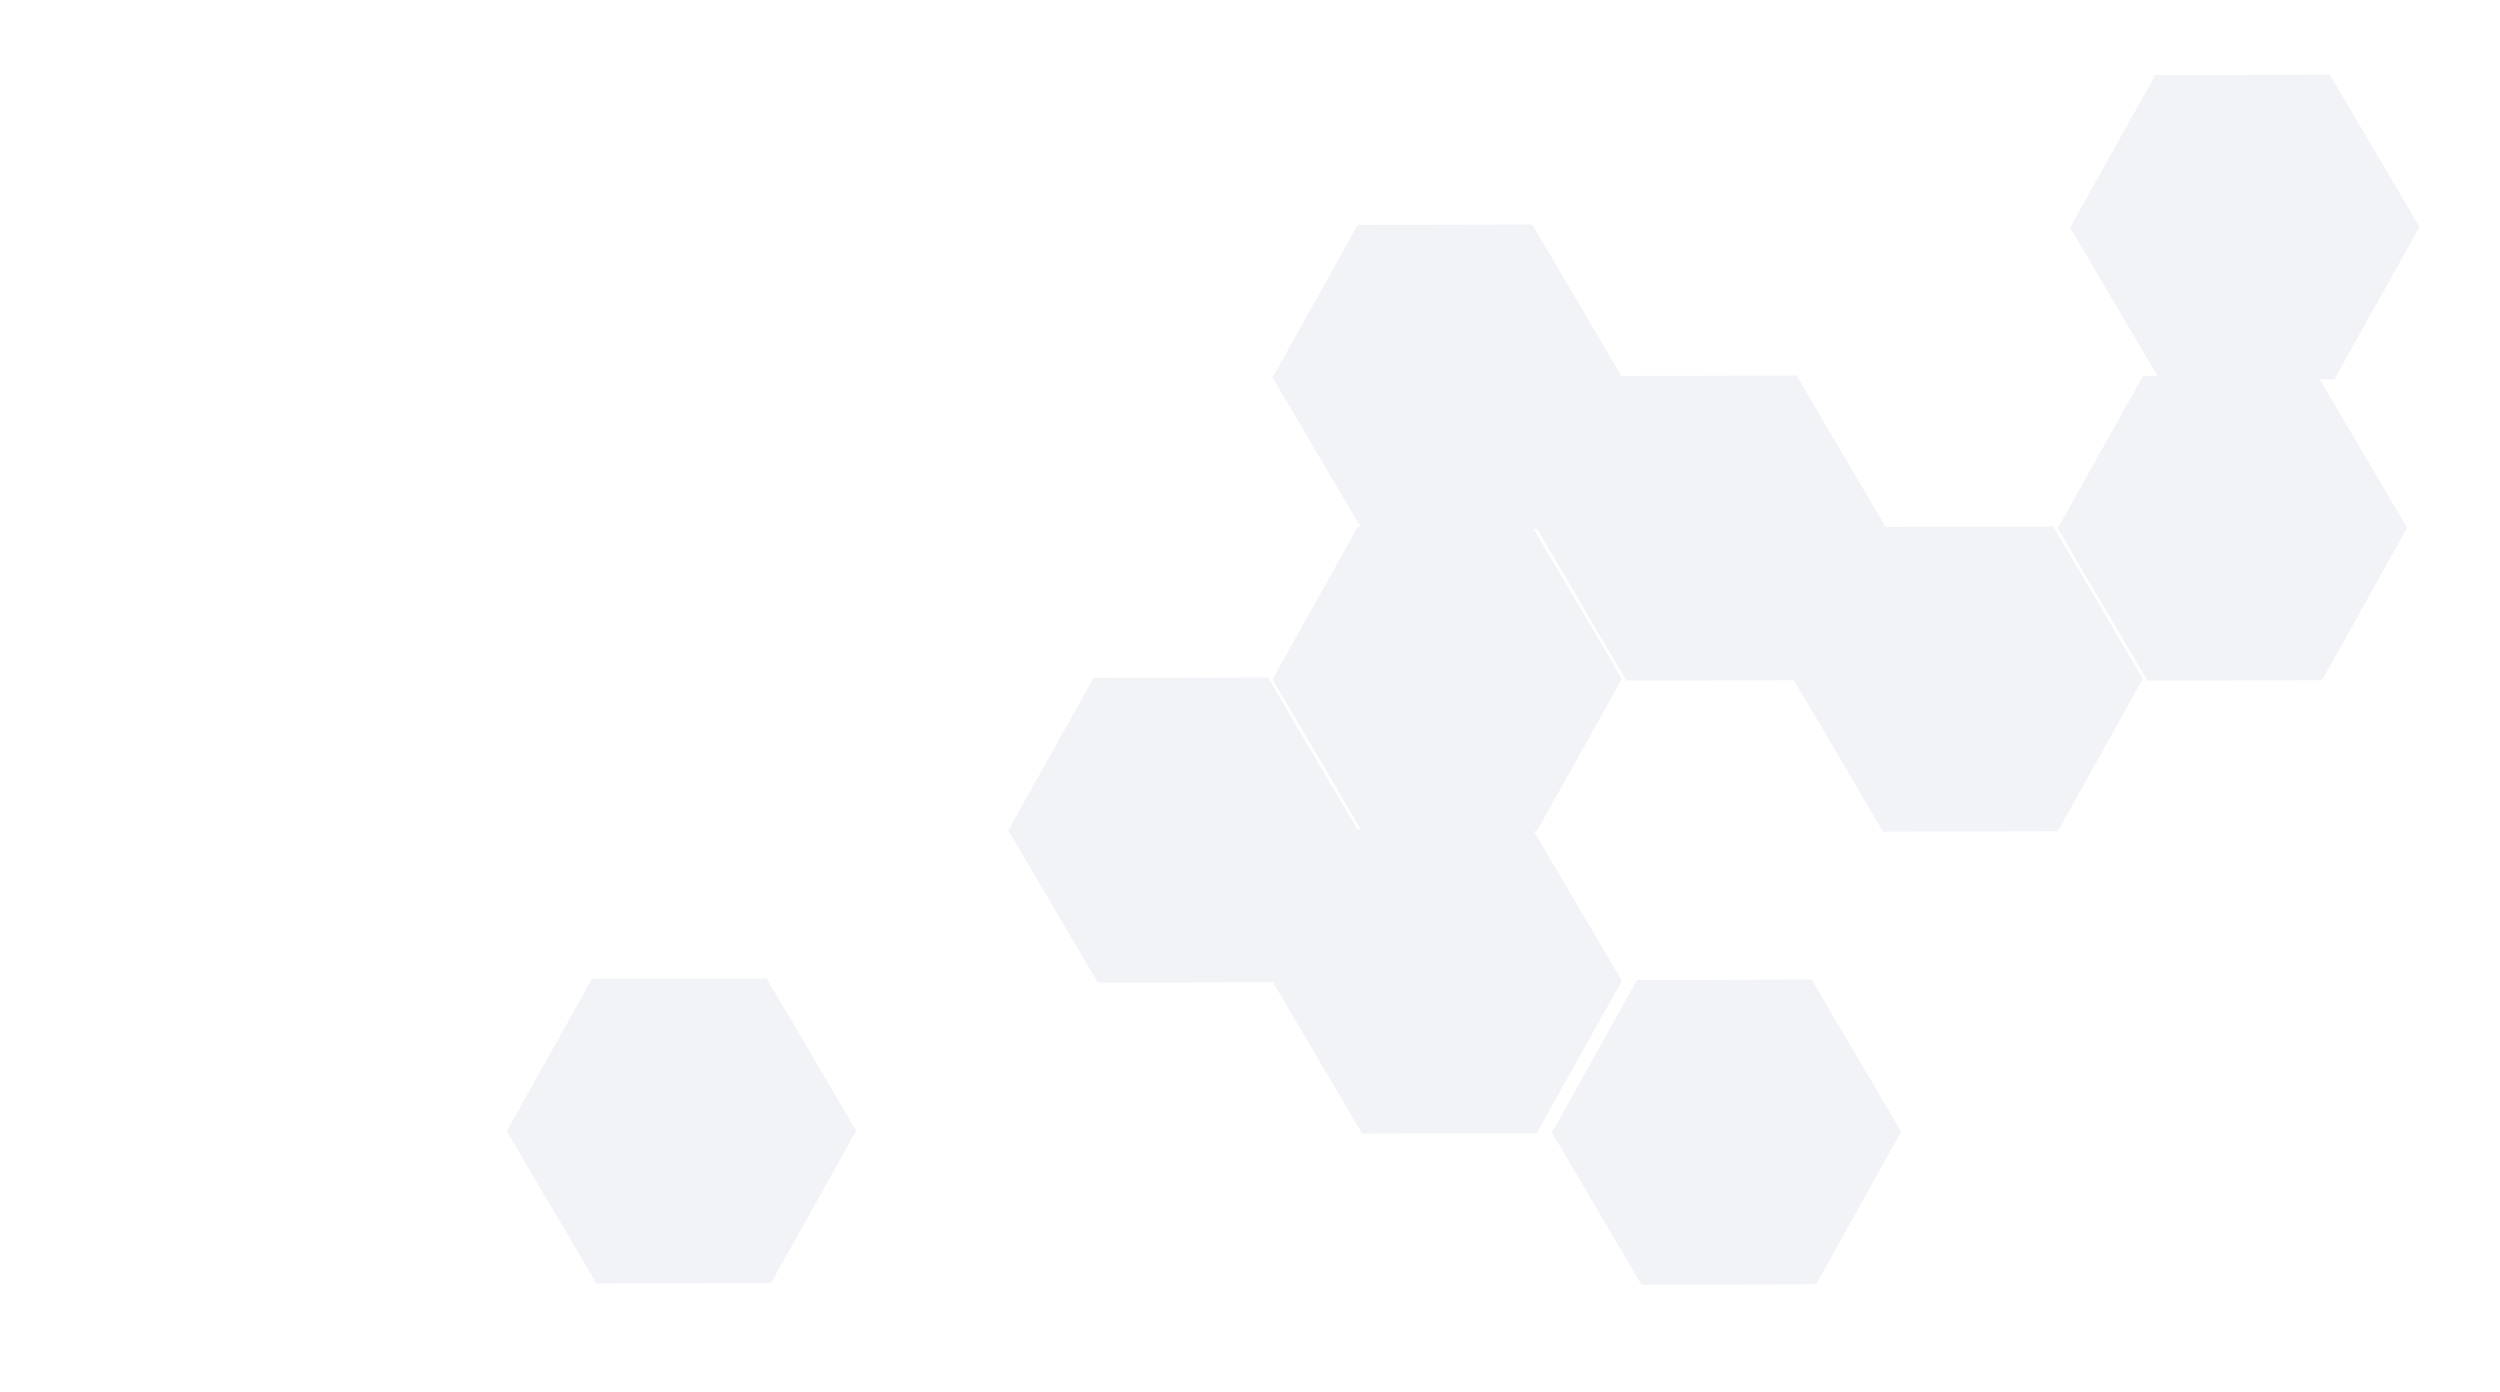 <svg width="379" height="211" viewBox="0 0 379 211" fill="none" xmlns="http://www.w3.org/2000/svg">
<g filter="url(#filter0_ii_46_812)">
<path d="M205.818 125.67L219.058 125.642L232.298 125.612L239.087 137.145L245.877 148.678L239.426 160.24L232.976 171.803L219.736 171.831L206.496 171.861L199.708 160.328L192.918 148.795L199.369 137.233L205.818 125.67Z" fill="#F1F3F6"/>
</g>
<g filter="url(#filter1_dd_46_812)">
<path d="M165.757 102.777L178.997 102.749L192.237 102.719L199.026 114.253L205.816 125.786L199.365 137.348L192.915 148.91L179.675 148.939L166.435 148.968L159.646 137.435L152.856 125.902L159.307 114.34L165.757 102.777Z" fill="#F1F3F6"/>
</g>
<g filter="url(#filter2_dd_46_812)">
<path d="M89.736 148.385L102.976 148.356L116.216 148.327L123.005 159.86L129.795 171.393L123.344 182.955L116.894 194.518L103.654 194.546L90.415 194.576L83.626 183.042L76.836 171.51L83.287 159.948L89.736 148.385Z" fill="#F1F3F6"/>
</g>
<g filter="url(#filter3_dd_46_812)">
<path d="M205.818 34.1L219.058 34.071L232.298 34.041L239.087 45.575L245.877 57.108L239.426 68.67L232.976 80.232L219.736 80.261L206.496 80.291L199.708 68.757L192.918 57.224L199.369 45.662L205.818 34.1Z" fill="#F1F3F6"/>
</g>
<g filter="url(#filter4_ii_46_812)">
<path d="M245.88 56.992L259.12 56.964L272.36 56.934L279.149 68.468L285.939 80L279.488 91.562L273.038 103.125L259.798 103.153L246.558 103.183L239.77 91.65L232.98 80.117L239.431 68.555L245.88 56.992Z" fill="#F1F3F6"/>
</g>
<g filter="url(#filter5_ii_46_812)">
<path d="M324.86 56.992L338.1 56.964L351.34 56.934L358.129 68.468L364.919 80L358.468 91.562L352.018 103.125L338.778 103.153L325.538 103.183L318.749 91.65L311.959 80.117L318.41 68.555L324.86 56.992Z" fill="#F1F3F6"/>
</g>
<g filter="url(#filter6_dd_46_812)">
<path d="M284.798 79.885L298.038 79.856L311.278 79.827L318.067 91.36L324.857 102.893L318.406 114.455L311.956 126.018L298.716 126.046L285.476 126.076L278.687 114.542L271.897 103.01L278.348 91.448L284.798 79.885Z" fill="#F1F3F6"/>
</g>
<g filter="url(#filter7_dd_46_812)">
<path d="M326.736 11.385L339.976 11.356L353.216 11.327L360.005 22.86L366.795 34.393L360.344 45.955L353.894 57.518L340.654 57.546L327.414 57.576L320.626 46.042L313.836 34.51L320.287 22.948L326.736 11.385Z" fill="#F1F3F6"/>
</g>
<g filter="url(#filter8_dd_46_812)">
<path d="M205.818 79.885L219.058 79.856L232.298 79.827L239.087 91.36L245.877 102.893L239.426 114.455L232.976 126.018L219.736 126.046L206.496 126.076L199.708 114.542L192.918 103.01L199.369 91.448L205.818 79.885Z" fill="#F1F3F6"/>
</g>
<g filter="url(#filter9_dd_46_812)">
<path d="M248.17 148.563L261.41 148.534L274.65 148.504L281.439 160.038L288.229 171.571L281.778 183.133L275.328 194.695L262.088 194.724L248.848 194.754L242.059 183.22L235.269 171.687L241.72 160.125L248.17 148.563Z" fill="#F1F3F6"/>
</g>
<defs>
<filter id="filter0_ii_46_812" x="187.917" y="120.611" width="62.959" height="56.25" filterUnits="userSpaceOnUse" color-interpolation-filters="sRGB">
<feFlood flood-opacity="0" result="BackgroundImageFix"/>
<feBlend mode="normal" in="SourceGraphic" in2="BackgroundImageFix" result="shape"/>
<feColorMatrix in="SourceAlpha" type="matrix" values="0 0 0 0 0 0 0 0 0 0 0 0 0 0 0 0 0 0 127 0" result="hardAlpha"/>
<feOffset dx="5" dy="5"/>
<feGaussianBlur stdDeviation="4"/>
<feComposite in2="hardAlpha" operator="arithmetic" k2="-1" k3="1"/>
<feColorMatrix type="matrix" values="0 0 0 0 0.216 0 0 0 0 0.329 0 0 0 0 0.667 0 0 0 0.1 0"/>
<feBlend mode="normal" in2="shape" result="effect1_innerShadow_46_812"/>
<feColorMatrix in="SourceAlpha" type="matrix" values="0 0 0 0 0 0 0 0 0 0 0 0 0 0 0 0 0 0 127 0" result="hardAlpha"/>
<feOffset dx="-5" dy="-5"/>
<feGaussianBlur stdDeviation="4.5"/>
<feComposite in2="hardAlpha" operator="arithmetic" k2="-1" k3="1"/>
<feColorMatrix type="matrix" values="0 0 0 0 1 0 0 0 0 1 0 0 0 0 1 0 0 0 1 0"/>
<feBlend mode="normal" in2="effect1_innerShadow_46_812" result="effect2_innerShadow_46_812"/>
</filter>
<filter id="filter1_dd_46_812" x="146.856" y="96.719" width="64.96" height="58.25" filterUnits="userSpaceOnUse" color-interpolation-filters="sRGB">
<feFlood flood-opacity="0" result="BackgroundImageFix"/>
<feColorMatrix in="SourceAlpha" type="matrix" values="0 0 0 0 0 0 0 0 0 0 0 0 0 0 0 0 0 0 127 0" result="hardAlpha"/>
<feOffset dx="2" dy="2"/>
<feGaussianBlur stdDeviation="2"/>
<feColorMatrix type="matrix" values="0 0 0 0 0.216 0 0 0 0 0.329 0 0 0 0 0.667 0 0 0 0.1 0"/>
<feBlend mode="normal" in2="BackgroundImageFix" result="effect1_dropShadow_46_812"/>
<feColorMatrix in="SourceAlpha" type="matrix" values="0 0 0 0 0 0 0 0 0 0 0 0 0 0 0 0 0 0 127 0" result="hardAlpha"/>
<feOffset dx="-2" dy="-2"/>
<feGaussianBlur stdDeviation="2"/>
<feColorMatrix type="matrix" values="0 0 0 0 1 0 0 0 0 1 0 0 0 0 1 0 0 0 1 0"/>
<feBlend mode="normal" in2="effect1_dropShadow_46_812" result="effect2_dropShadow_46_812"/>
<feBlend mode="normal" in="SourceGraphic" in2="effect2_dropShadow_46_812" result="shape"/>
</filter>
<filter id="filter2_dd_46_812" x="70.835" y="142.326" width="64.96" height="58.25" filterUnits="userSpaceOnUse" color-interpolation-filters="sRGB">
<feFlood flood-opacity="0" result="BackgroundImageFix"/>
<feColorMatrix in="SourceAlpha" type="matrix" values="0 0 0 0 0 0 0 0 0 0 0 0 0 0 0 0 0 0 127 0" result="hardAlpha"/>
<feOffset dx="2" dy="2"/>
<feGaussianBlur stdDeviation="2"/>
<feColorMatrix type="matrix" values="0 0 0 0 0.216 0 0 0 0 0.329 0 0 0 0 0.667 0 0 0 0.1 0"/>
<feBlend mode="normal" in2="BackgroundImageFix" result="effect1_dropShadow_46_812"/>
<feColorMatrix in="SourceAlpha" type="matrix" values="0 0 0 0 0 0 0 0 0 0 0 0 0 0 0 0 0 0 127 0" result="hardAlpha"/>
<feOffset dx="-2" dy="-2"/>
<feGaussianBlur stdDeviation="2"/>
<feColorMatrix type="matrix" values="0 0 0 0 1 0 0 0 0 1 0 0 0 0 1 0 0 0 1 0"/>
<feBlend mode="normal" in2="effect1_dropShadow_46_812" result="effect2_dropShadow_46_812"/>
<feBlend mode="normal" in="SourceGraphic" in2="effect2_dropShadow_46_812" result="shape"/>
</filter>
<filter id="filter3_dd_46_812" x="186.917" y="28.041" width="64.96" height="58.25" filterUnits="userSpaceOnUse" color-interpolation-filters="sRGB">
<feFlood flood-opacity="0" result="BackgroundImageFix"/>
<feColorMatrix in="SourceAlpha" type="matrix" values="0 0 0 0 0 0 0 0 0 0 0 0 0 0 0 0 0 0 127 0" result="hardAlpha"/>
<feOffset dx="2" dy="2"/>
<feGaussianBlur stdDeviation="2"/>
<feColorMatrix type="matrix" values="0 0 0 0 0.216 0 0 0 0 0.329 0 0 0 0 0.667 0 0 0 0.1 0"/>
<feBlend mode="normal" in2="BackgroundImageFix" result="effect1_dropShadow_46_812"/>
<feColorMatrix in="SourceAlpha" type="matrix" values="0 0 0 0 0 0 0 0 0 0 0 0 0 0 0 0 0 0 127 0" result="hardAlpha"/>
<feOffset dx="-2" dy="-2"/>
<feGaussianBlur stdDeviation="2"/>
<feColorMatrix type="matrix" values="0 0 0 0 1 0 0 0 0 1 0 0 0 0 1 0 0 0 1 0"/>
<feBlend mode="normal" in2="effect1_dropShadow_46_812" result="effect2_dropShadow_46_812"/>
<feBlend mode="normal" in="SourceGraphic" in2="effect2_dropShadow_46_812" result="shape"/>
</filter>
<filter id="filter4_ii_46_812" x="230.979" y="54.934" width="56.959" height="50.25" filterUnits="userSpaceOnUse" color-interpolation-filters="sRGB">
<feFlood flood-opacity="0" result="BackgroundImageFix"/>
<feBlend mode="normal" in="SourceGraphic" in2="BackgroundImageFix" result="shape"/>
<feColorMatrix in="SourceAlpha" type="matrix" values="0 0 0 0 0 0 0 0 0 0 0 0 0 0 0 0 0 0 127 0" result="hardAlpha"/>
<feOffset dx="2" dy="2"/>
<feGaussianBlur stdDeviation="2"/>
<feComposite in2="hardAlpha" operator="arithmetic" k2="-1" k3="1"/>
<feColorMatrix type="matrix" values="0 0 0 0 0.216 0 0 0 0 0.329 0 0 0 0 0.667 0 0 0 0.1 0"/>
<feBlend mode="normal" in2="shape" result="effect1_innerShadow_46_812"/>
<feColorMatrix in="SourceAlpha" type="matrix" values="0 0 0 0 0 0 0 0 0 0 0 0 0 0 0 0 0 0 127 0" result="hardAlpha"/>
<feOffset dx="-2" dy="-2"/>
<feGaussianBlur stdDeviation="2"/>
<feComposite in2="hardAlpha" operator="arithmetic" k2="-1" k3="1"/>
<feColorMatrix type="matrix" values="0 0 0 0 1 0 0 0 0 1 0 0 0 0 1 0 0 0 1 0"/>
<feBlend mode="normal" in2="effect1_innerShadow_46_812" result="effect2_innerShadow_46_812"/>
</filter>
<filter id="filter5_ii_46_812" x="309.959" y="54.934" width="56.959" height="50.25" filterUnits="userSpaceOnUse" color-interpolation-filters="sRGB">
<feFlood flood-opacity="0" result="BackgroundImageFix"/>
<feBlend mode="normal" in="SourceGraphic" in2="BackgroundImageFix" result="shape"/>
<feColorMatrix in="SourceAlpha" type="matrix" values="0 0 0 0 0 0 0 0 0 0 0 0 0 0 0 0 0 0 127 0" result="hardAlpha"/>
<feOffset dx="2" dy="2"/>
<feGaussianBlur stdDeviation="2"/>
<feComposite in2="hardAlpha" operator="arithmetic" k2="-1" k3="1"/>
<feColorMatrix type="matrix" values="0 0 0 0 0.216 0 0 0 0 0.329 0 0 0 0 0.667 0 0 0 0.1 0"/>
<feBlend mode="normal" in2="shape" result="effect1_innerShadow_46_812"/>
<feColorMatrix in="SourceAlpha" type="matrix" values="0 0 0 0 0 0 0 0 0 0 0 0 0 0 0 0 0 0 127 0" result="hardAlpha"/>
<feOffset dx="-2" dy="-2"/>
<feGaussianBlur stdDeviation="2"/>
<feComposite in2="hardAlpha" operator="arithmetic" k2="-1" k3="1"/>
<feColorMatrix type="matrix" values="0 0 0 0 1 0 0 0 0 1 0 0 0 0 1 0 0 0 1 0"/>
<feBlend mode="normal" in2="effect1_innerShadow_46_812" result="effect2_innerShadow_46_812"/>
</filter>
<filter id="filter6_dd_46_812" x="265.897" y="73.826" width="64.96" height="58.25" filterUnits="userSpaceOnUse" color-interpolation-filters="sRGB">
<feFlood flood-opacity="0" result="BackgroundImageFix"/>
<feColorMatrix in="SourceAlpha" type="matrix" values="0 0 0 0 0 0 0 0 0 0 0 0 0 0 0 0 0 0 127 0" result="hardAlpha"/>
<feOffset dx="2" dy="2"/>
<feGaussianBlur stdDeviation="2"/>
<feColorMatrix type="matrix" values="0 0 0 0 0.216 0 0 0 0 0.329 0 0 0 0 0.667 0 0 0 0.1 0"/>
<feBlend mode="normal" in2="BackgroundImageFix" result="effect1_dropShadow_46_812"/>
<feColorMatrix in="SourceAlpha" type="matrix" values="0 0 0 0 0 0 0 0 0 0 0 0 0 0 0 0 0 0 127 0" result="hardAlpha"/>
<feOffset dx="-2" dy="-2"/>
<feGaussianBlur stdDeviation="2"/>
<feColorMatrix type="matrix" values="0 0 0 0 1 0 0 0 0 1 0 0 0 0 1 0 0 0 1 0"/>
<feBlend mode="normal" in2="effect1_dropShadow_46_812" result="effect2_dropShadow_46_812"/>
<feBlend mode="normal" in="SourceGraphic" in2="effect2_dropShadow_46_812" result="shape"/>
</filter>
<filter id="filter7_dd_46_812" x="307.835" y="5.326" width="64.96" height="58.25" filterUnits="userSpaceOnUse" color-interpolation-filters="sRGB">
<feFlood flood-opacity="0" result="BackgroundImageFix"/>
<feColorMatrix in="SourceAlpha" type="matrix" values="0 0 0 0 0 0 0 0 0 0 0 0 0 0 0 0 0 0 127 0" result="hardAlpha"/>
<feOffset dx="2" dy="2"/>
<feGaussianBlur stdDeviation="2"/>
<feColorMatrix type="matrix" values="0 0 0 0 0.216 0 0 0 0 0.329 0 0 0 0 0.667 0 0 0 0.1 0"/>
<feBlend mode="normal" in2="BackgroundImageFix" result="effect1_dropShadow_46_812"/>
<feColorMatrix in="SourceAlpha" type="matrix" values="0 0 0 0 0 0 0 0 0 0 0 0 0 0 0 0 0 0 127 0" result="hardAlpha"/>
<feOffset dx="-2" dy="-2"/>
<feGaussianBlur stdDeviation="2"/>
<feColorMatrix type="matrix" values="0 0 0 0 1 0 0 0 0 1 0 0 0 0 1 0 0 0 1 0"/>
<feBlend mode="normal" in2="effect1_dropShadow_46_812" result="effect2_dropShadow_46_812"/>
<feBlend mode="normal" in="SourceGraphic" in2="effect2_dropShadow_46_812" result="shape"/>
</filter>
<filter id="filter8_dd_46_812" x="176.917" y="63.826" width="84.96" height="78.25" filterUnits="userSpaceOnUse" color-interpolation-filters="sRGB">
<feFlood flood-opacity="0" result="BackgroundImageFix"/>
<feColorMatrix in="SourceAlpha" type="matrix" values="0 0 0 0 0 0 0 0 0 0 0 0 0 0 0 0 0 0 127 0" result="hardAlpha"/>
<feOffset dx="6" dy="6"/>
<feGaussianBlur stdDeviation="5"/>
<feColorMatrix type="matrix" values="0 0 0 0 0.216 0 0 0 0 0.329 0 0 0 0 0.667 0 0 0 0.15 0"/>
<feBlend mode="normal" in2="BackgroundImageFix" result="effect1_dropShadow_46_812"/>
<feColorMatrix in="SourceAlpha" type="matrix" values="0 0 0 0 0 0 0 0 0 0 0 0 0 0 0 0 0 0 127 0" result="hardAlpha"/>
<feOffset dx="-6" dy="-6"/>
<feGaussianBlur stdDeviation="5"/>
<feColorMatrix type="matrix" values="0 0 0 0 1 0 0 0 0 1 0 0 0 0 1 0 0 0 1 0"/>
<feBlend mode="normal" in2="effect1_dropShadow_46_812" result="effect2_dropShadow_46_812"/>
<feBlend mode="normal" in="SourceGraphic" in2="effect2_dropShadow_46_812" result="shape"/>
</filter>
<filter id="filter9_dd_46_812" x="219.269" y="132.504" width="84.96" height="78.25" filterUnits="userSpaceOnUse" color-interpolation-filters="sRGB">
<feFlood flood-opacity="0" result="BackgroundImageFix"/>
<feColorMatrix in="SourceAlpha" type="matrix" values="0 0 0 0 0 0 0 0 0 0 0 0 0 0 0 0 0 0 127 0" result="hardAlpha"/>
<feOffset dx="6" dy="6"/>
<feGaussianBlur stdDeviation="5"/>
<feColorMatrix type="matrix" values="0 0 0 0 0.216 0 0 0 0 0.329 0 0 0 0 0.667 0 0 0 0.15 0"/>
<feBlend mode="normal" in2="BackgroundImageFix" result="effect1_dropShadow_46_812"/>
<feColorMatrix in="SourceAlpha" type="matrix" values="0 0 0 0 0 0 0 0 0 0 0 0 0 0 0 0 0 0 127 0" result="hardAlpha"/>
<feOffset dx="-6" dy="-6"/>
<feGaussianBlur stdDeviation="5"/>
<feColorMatrix type="matrix" values="0 0 0 0 1 0 0 0 0 1 0 0 0 0 1 0 0 0 1 0"/>
<feBlend mode="normal" in2="effect1_dropShadow_46_812" result="effect2_dropShadow_46_812"/>
<feBlend mode="normal" in="SourceGraphic" in2="effect2_dropShadow_46_812" result="shape"/>
</filter>
</defs>
</svg>
